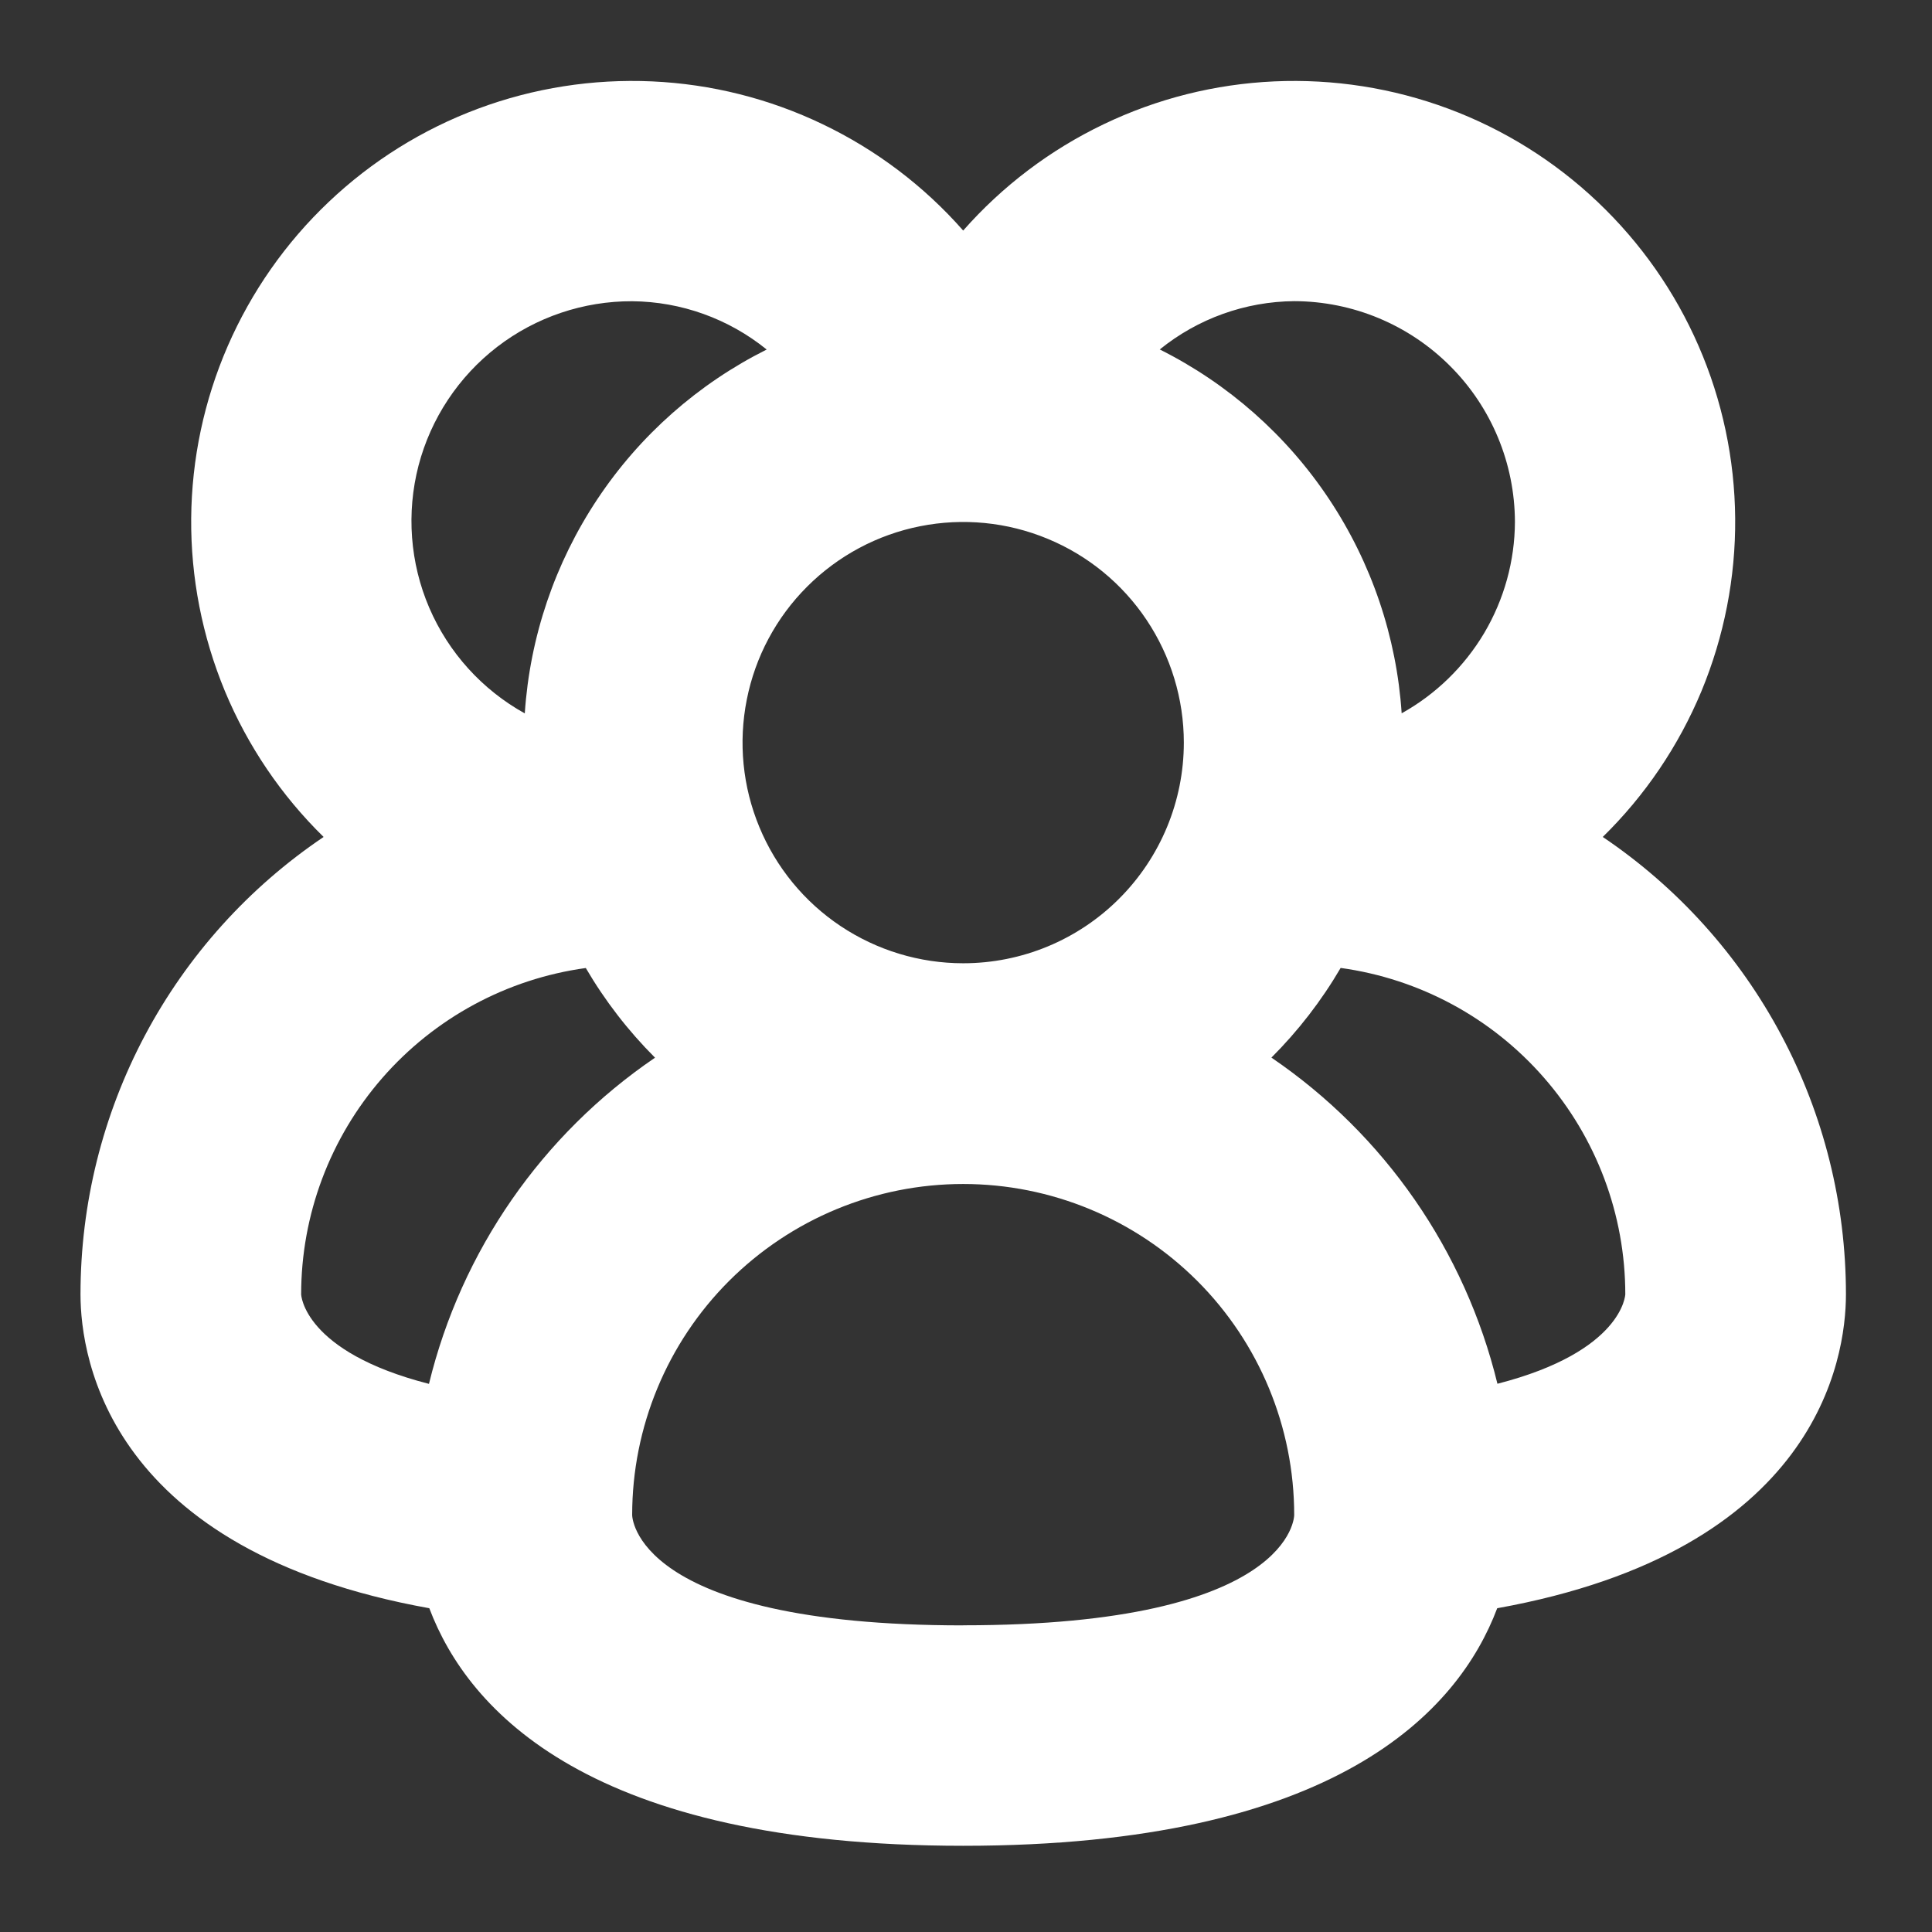 <svg width="24" height="24" viewBox="0 0 24 24" fill="none" xmlns="http://www.w3.org/2000/svg">
<rect x="0" y="0" width="24" height="24" fill="#333333" stroke="none"/>
<path d="M22.931 16.078C22.931 14.956 22.656 13.851 22.129 12.861C21.602 11.87 20.84 11.024 19.91 10.397C20.436 9.882 20.853 9.266 21.136 8.586C21.418 7.905 21.561 7.175 21.555 6.439C21.549 5.702 21.395 4.975 21.101 4.299C20.808 3.624 20.381 3.015 19.846 2.508C19.312 2.001 18.681 1.607 17.991 1.35C17.3 1.093 16.566 0.978 15.83 1.011C15.094 1.044 14.373 1.225 13.709 1.544C13.045 1.862 12.452 2.311 11.965 2.864C11.479 2.311 10.885 1.862 10.221 1.544C9.557 1.225 8.836 1.044 8.1 1.011C7.364 0.978 6.629 1.093 5.939 1.35C5.249 1.607 4.618 2.001 4.084 2.508C3.549 3.015 3.123 3.624 2.829 4.299C2.535 4.975 2.381 5.702 2.375 6.439C2.369 7.175 2.512 7.905 2.794 8.586C3.077 9.266 3.494 9.882 4.02 10.397C3.09 11.024 2.328 11.87 1.801 12.861C1.275 13.851 1 14.956 1 16.078C1 16.895 1.368 19.265 5.333 19.978C5.816 21.258 7.333 22.929 11.966 22.929C16.599 22.929 18.116 21.258 18.599 19.978C22.563 19.265 22.931 16.895 22.931 16.078ZM18.819 6.483C18.817 6.969 18.685 7.445 18.438 7.863C18.19 8.28 17.836 8.625 17.412 8.861C17.349 7.911 17.038 6.994 16.511 6.201C15.984 5.408 15.258 4.767 14.407 4.341C14.88 3.958 15.469 3.746 16.078 3.741C16.805 3.743 17.501 4.033 18.014 4.547C18.528 5.06 18.817 5.757 18.819 6.483ZM11.965 11.966C11.423 11.966 10.893 11.805 10.442 11.504C9.991 11.203 9.64 10.775 9.433 10.274C9.225 9.773 9.171 9.222 9.277 8.69C9.382 8.159 9.643 7.67 10.027 7.287C10.41 6.904 10.899 6.642 11.43 6.537C11.962 6.431 12.513 6.485 13.014 6.693C13.515 6.9 13.943 7.251 14.244 7.702C14.545 8.153 14.706 8.683 14.706 9.225C14.706 9.952 14.417 10.649 13.903 11.163C13.39 11.677 12.693 11.966 11.966 11.966H11.965ZM7.853 3.742C8.462 3.747 9.051 3.959 9.524 4.342C8.672 4.768 7.947 5.409 7.42 6.202C6.893 6.995 6.582 7.912 6.519 8.862C5.989 8.568 5.571 8.106 5.332 7.549C5.093 6.992 5.047 6.371 5.199 5.784C5.352 5.198 5.696 4.679 6.176 4.309C6.657 3.939 7.247 3.74 7.853 3.742ZM5.329 17.191C3.766 16.791 3.741 16.079 3.741 16.079C3.741 15.09 4.1 14.135 4.75 13.39C5.4 12.645 6.297 12.16 7.277 12.025C7.515 12.432 7.804 12.806 8.137 13.139C6.732 14.095 5.731 15.539 5.329 17.19V17.191ZM11.965 20.191C7.853 20.191 7.853 18.82 7.853 18.82C7.853 17.729 8.286 16.683 9.057 15.912C9.829 15.141 10.874 14.708 11.965 14.708C13.056 14.708 14.101 15.141 14.873 15.912C15.644 16.683 16.077 17.729 16.077 18.82C16.077 18.82 16.078 20.19 11.966 20.19L11.965 20.191ZM18.602 17.191C18.2 15.539 17.2 14.095 15.794 13.138C16.127 12.805 16.416 12.431 16.654 12.024C17.634 12.159 18.531 12.643 19.181 13.389C19.831 14.134 20.19 15.089 20.19 16.078C20.19 16.078 20.165 16.789 18.6 17.19L18.602 17.191Z" fill="white"/>
</svg>
